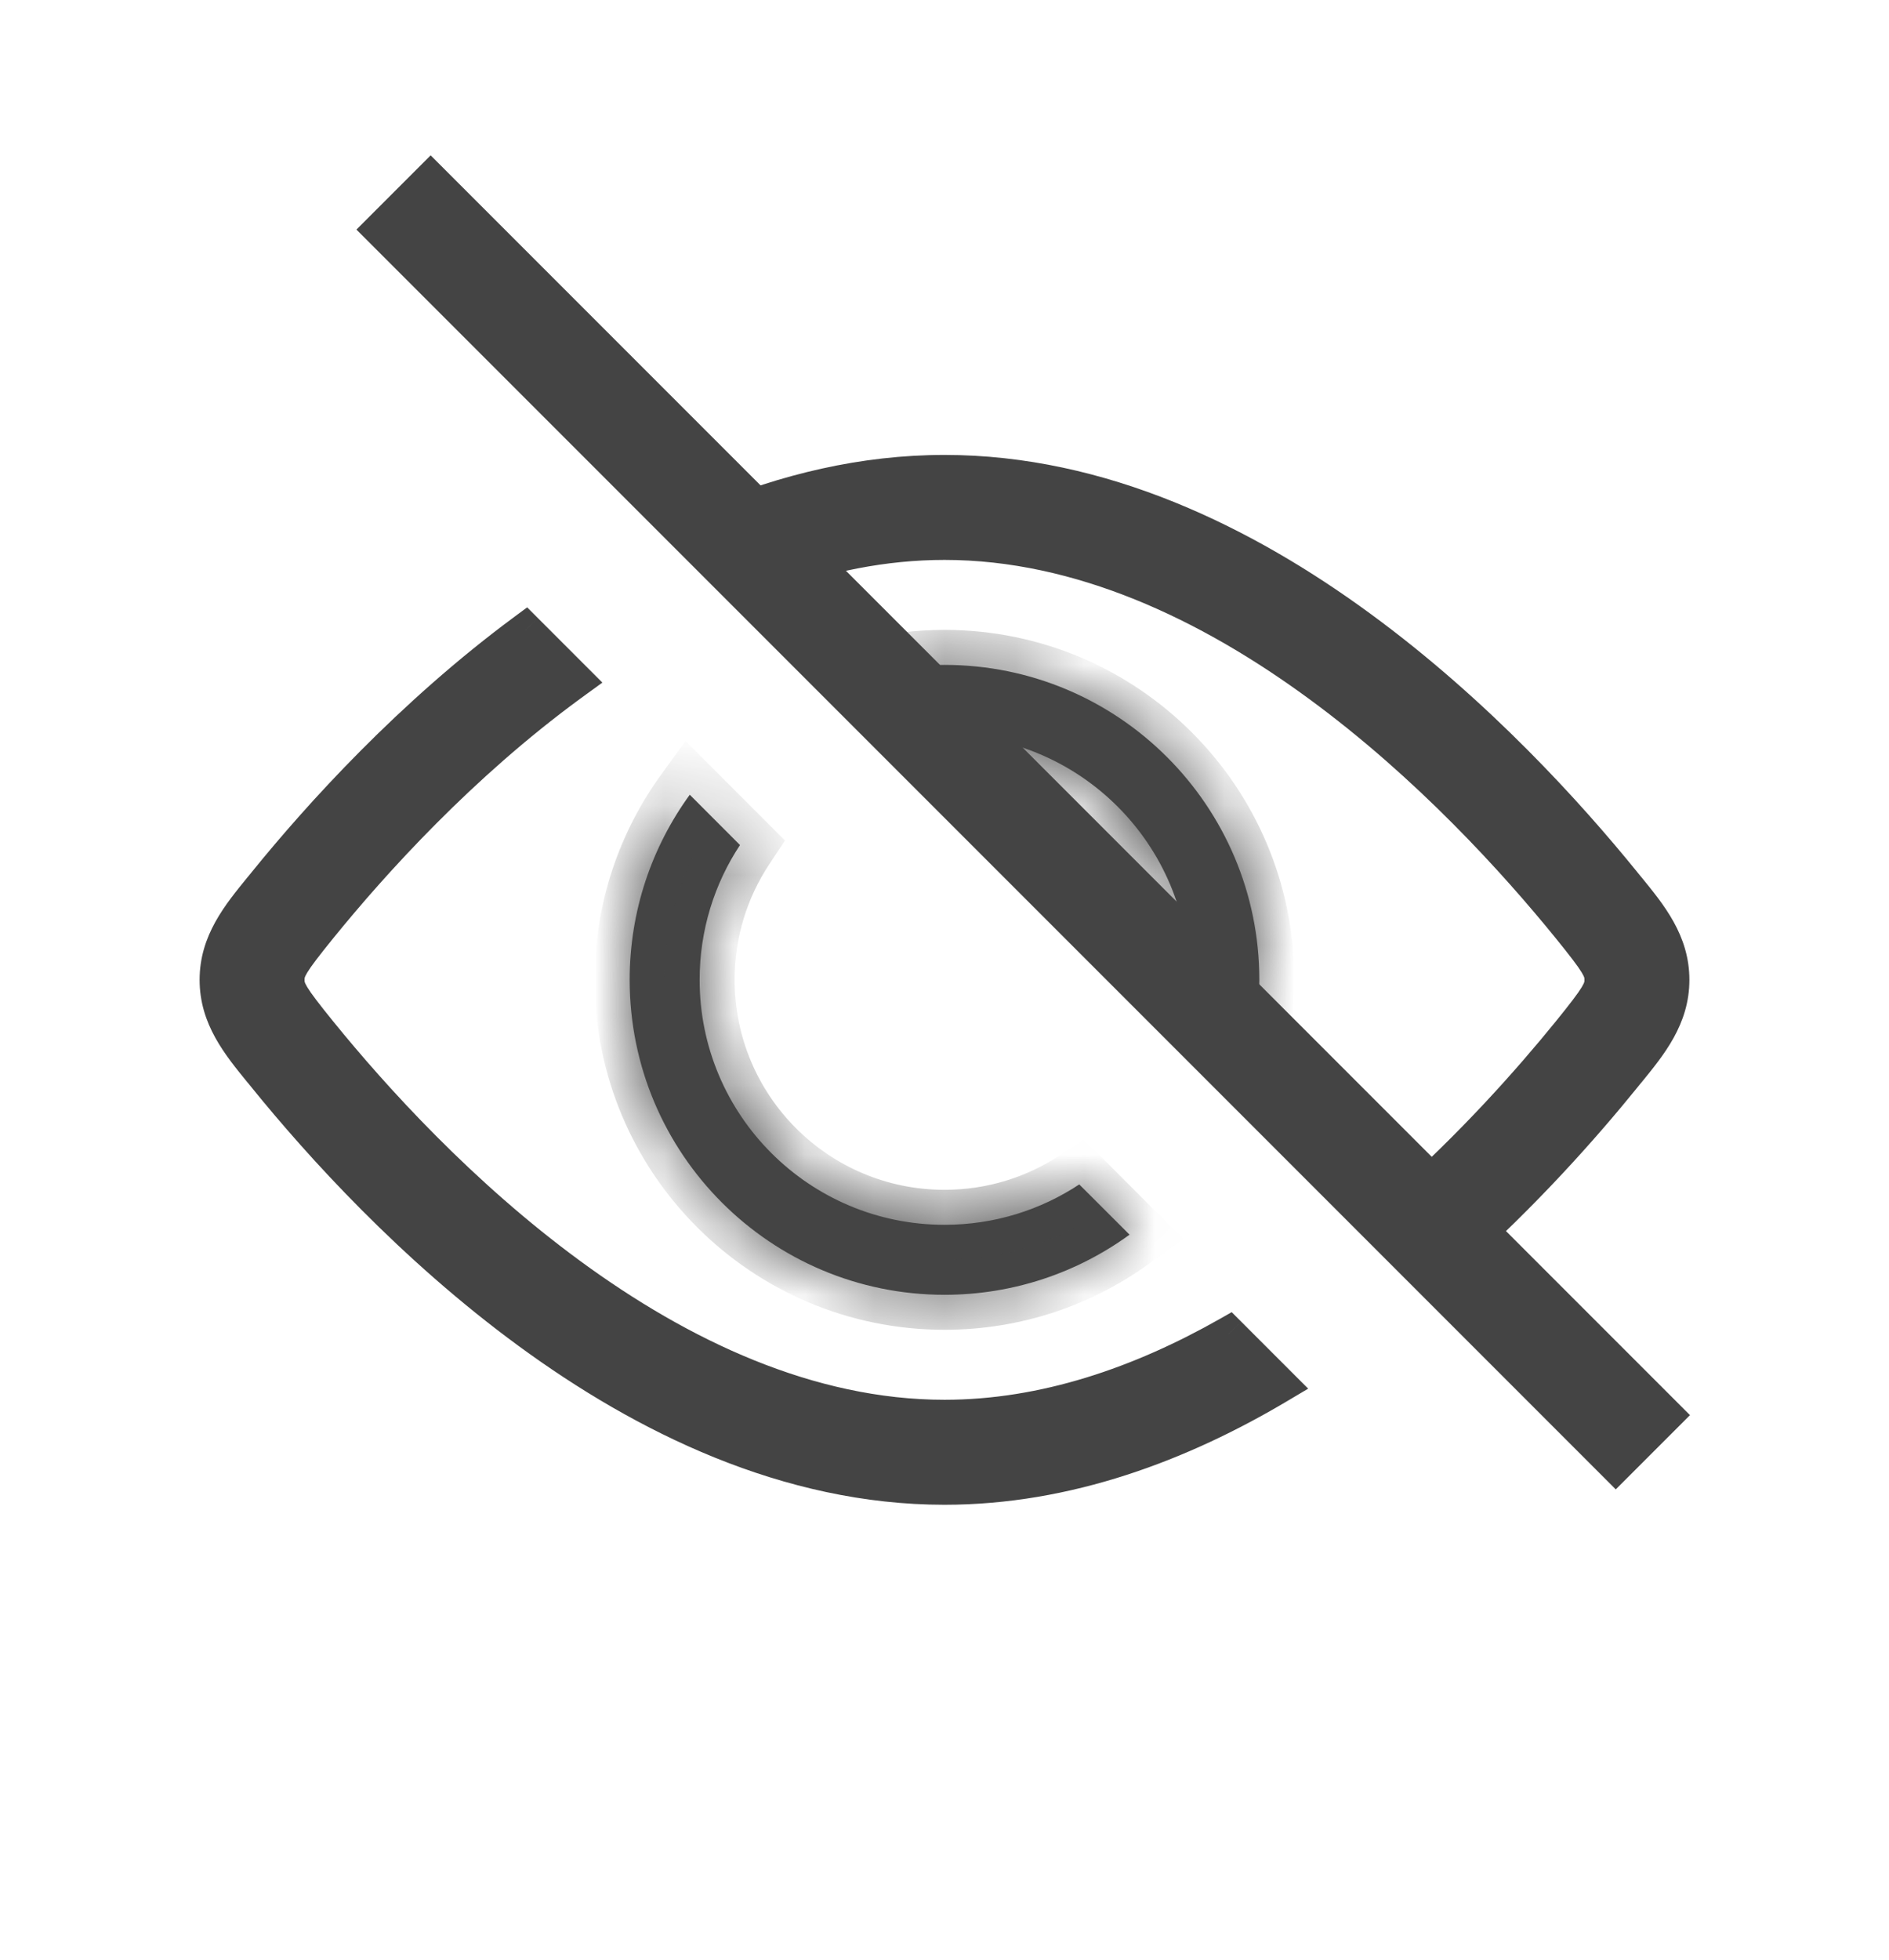 <svg width="27" height="28" viewBox="0 0 27 28" fill="none" xmlns="http://www.w3.org/2000/svg">
<mask id="path-1-inside-1_783_2858" fill="white">
<path fill-rule="evenodd" clip-rule="evenodd" d="M17.861 15.114C17.952 14.758 18 14.385 18 14C18 11.515 15.985 9.5 13.5 9.5C13.115 9.5 12.742 9.548 12.386 9.639L13.255 10.508C13.336 10.503 13.418 10.5 13.5 10.5C15.433 10.5 17 12.067 17 14C17 14.082 16.997 14.164 16.991 14.245L17.861 15.114ZM10.577 12.074C10.212 12.626 10 13.288 10 14C10 15.933 11.567 17.5 13.5 17.5C14.212 17.5 14.874 17.288 15.426 16.923L16.145 17.641C15.402 18.181 14.488 18.5 13.5 18.5C11.015 18.5 9 16.485 9 14C9 13.012 9.319 12.098 9.859 11.355L10.577 12.074Z"/>
</mask>
<path fill-rule="evenodd" clip-rule="evenodd" d="M17.861 15.114C17.952 14.758 18 14.385 18 14C18 11.515 15.985 9.5 13.5 9.5C13.115 9.5 12.742 9.548 12.386 9.639L13.255 10.508C13.336 10.503 13.418 10.5 13.5 10.5C15.433 10.5 17 12.067 17 14C17 14.082 16.997 14.164 16.991 14.245L17.861 15.114ZM10.577 12.074C10.212 12.626 10 13.288 10 14C10 15.933 11.567 17.5 13.5 17.5C14.212 17.5 14.874 17.288 15.426 16.923L16.145 17.641C15.402 18.181 14.488 18.5 13.5 18.5C11.015 18.5 9 16.485 9 14C9 13.012 9.319 12.098 9.859 11.355L10.577 12.074Z" fill="#444444"/>
<path d="M17.861 15.114L17.507 15.468L18.128 16.089L18.345 15.238L17.861 15.114ZM12.386 9.639L12.262 9.155L11.411 9.371L12.032 9.993L12.386 9.639ZM13.255 10.508L12.901 10.862L13.062 11.023L13.289 11.007L13.255 10.508ZM16.991 14.245L16.493 14.211L16.477 14.438L16.638 14.599L16.991 14.245ZM10.577 12.074L10.995 12.349L11.22 12.009L10.931 11.72L10.577 12.074ZM15.426 16.923L15.78 16.569L15.491 16.28L15.151 16.505L15.426 16.923ZM16.145 17.641L16.439 18.045L16.912 17.701L16.498 17.288L16.145 17.641ZM9.859 11.355L10.213 11.002L9.799 10.588L9.455 11.061L9.859 11.355ZM18.345 15.238C18.446 14.841 18.5 14.427 18.5 14H17.5C17.5 14.343 17.457 14.675 17.376 14.991L18.345 15.238ZM18.5 14C18.5 11.239 16.261 9 13.5 9V10C15.709 10 17.5 11.791 17.5 14H18.5ZM13.5 9C13.073 9 12.659 9.054 12.262 9.155L12.509 10.124C12.825 10.043 13.157 10 13.5 10V9ZM12.032 9.993L12.901 10.862L13.608 10.155L12.739 9.286L12.032 9.993ZM13.5 10C13.406 10 13.313 10.003 13.22 10.01L13.289 11.007C13.359 11.002 13.429 11 13.5 11V10ZM17.5 14C17.5 11.791 15.709 10 13.5 10V11C15.157 11 16.5 12.343 16.5 14H17.5ZM17.49 14.28C17.497 14.187 17.5 14.094 17.5 14H16.5C16.5 14.071 16.498 14.141 16.493 14.211L17.49 14.28ZM16.638 14.599L17.507 15.468L18.215 14.761L17.345 13.892L16.638 14.599ZM10.16 11.798C9.743 12.43 9.5 13.187 9.5 14H10.5C10.5 13.389 10.682 12.822 10.995 12.349L10.16 11.798ZM9.5 14C9.5 16.209 11.291 18 13.5 18V17C11.843 17 10.5 15.657 10.5 14H9.5ZM13.5 18C14.313 18 15.07 17.757 15.702 17.34L15.151 16.505C14.678 16.818 14.111 17 13.5 17V18ZM16.498 17.288L15.78 16.569L15.073 17.276L15.791 17.995L16.498 17.288ZM13.5 19C14.598 19 15.614 18.646 16.439 18.045L15.851 17.237C15.191 17.717 14.379 18 13.5 18V19ZM8.5 14C8.5 16.761 10.739 19 13.5 19V18C11.291 18 9.5 16.209 9.5 14H8.5ZM9.455 11.061C8.854 11.886 8.5 12.902 8.5 14H9.5C9.5 13.121 9.783 12.309 10.263 11.649L9.455 11.061ZM10.931 11.72L10.213 11.002L9.505 11.709L10.224 12.427L10.931 11.72Z" fill="#444444" mask="url(#path-1-inside-1_783_2858)"/>
<path fill-rule="evenodd" clip-rule="evenodd" d="M18.294 19.791L17.563 19.059C16.309 19.772 14.932 20.25 13.5 20.25C11.558 20.25 9.718 19.371 8.148 18.221C6.583 17.074 5.33 15.69 4.572 14.756C4.148 14.233 4.103 14.141 4.103 14C4.103 13.859 4.148 13.767 4.572 13.244C5.33 12.31 6.583 10.926 8.148 9.779C8.174 9.76 8.2 9.741 8.226 9.722L7.51 9.007C5.872 10.216 4.575 11.653 3.796 12.614L3.736 12.687C3.407 13.091 3.103 13.464 3.103 14C3.103 14.536 3.407 14.909 3.736 15.313L3.795 15.386C4.582 16.356 5.896 17.811 7.557 19.028C9.214 20.241 11.26 21.25 13.5 21.25C15.247 21.25 16.876 20.636 18.294 19.791ZM10.198 7.452C11.229 7.021 12.338 6.75 13.5 6.75C15.74 6.75 17.786 7.759 19.443 8.972C21.104 10.189 22.418 11.644 23.205 12.614L23.264 12.687C23.593 13.091 23.897 13.464 23.897 14C23.897 14.536 23.593 14.909 23.264 15.313L23.205 15.386C22.634 16.089 21.787 17.047 20.731 17.985L20.023 17.276C21.044 16.375 21.87 15.443 22.428 14.756C22.852 14.233 22.897 14.141 22.897 14C22.897 13.859 22.852 13.767 22.428 13.244C21.67 12.31 20.418 10.926 18.852 9.779C17.282 8.629 15.442 7.75 13.5 7.75C12.631 7.75 11.783 7.926 10.97 8.223L10.198 7.452Z" fill="#444444"/>
<path d="M18.294 19.791L18.422 20.005L18.698 19.841L18.471 19.614L18.294 19.791ZM17.563 19.059L17.74 18.883L17.605 18.748L17.44 18.842L17.563 19.059ZM8.148 18.221L8.001 18.423L8.148 18.221ZM4.572 14.756L4.378 14.913L4.572 14.756ZM4.572 13.244L4.378 13.087L4.572 13.244ZM8.148 9.779L8.001 9.577V9.577L8.148 9.779ZM8.226 9.722L8.373 9.925L8.61 9.753L8.403 9.546L8.226 9.722ZM7.51 9.007L7.687 8.83L7.535 8.678L7.362 8.806L7.51 9.007ZM3.796 12.614L3.989 12.772L3.99 12.772L3.796 12.614ZM3.736 12.687L3.93 12.845L3.93 12.845L3.736 12.687ZM3.736 15.313L3.93 15.155L3.93 15.155L3.736 15.313ZM3.795 15.386L3.99 15.228L3.989 15.228L3.795 15.386ZM7.557 19.028L7.705 18.826H7.705L7.557 19.028ZM10.198 7.452L10.102 7.221L9.758 7.365L10.021 7.629L10.198 7.452ZM19.443 8.972L19.59 8.771L19.443 8.972ZM23.205 12.614L23.01 12.772L23.011 12.772L23.205 12.614ZM23.264 12.687L23.07 12.845L23.07 12.845L23.264 12.687ZM23.264 15.313L23.07 15.155L23.07 15.155L23.264 15.313ZM23.205 15.386L23.011 15.228L23.01 15.228L23.205 15.386ZM20.731 17.985L20.554 18.161L20.721 18.328L20.897 18.172L20.731 17.985ZM20.023 17.276L19.857 17.089L19.657 17.265L19.846 17.453L20.023 17.276ZM22.428 14.756L22.622 14.913V14.913L22.428 14.756ZM22.428 13.244L22.622 13.087V13.087L22.428 13.244ZM18.852 9.779L19 9.577L18.852 9.779ZM10.97 8.223L10.793 8.4L10.906 8.513L11.056 8.458L10.97 8.223ZM18.471 19.614L17.74 18.883L17.386 19.236L18.118 19.967L18.471 19.614ZM13.5 20.5C14.988 20.5 16.408 20.003 17.687 19.277L17.44 18.842C16.211 19.54 14.877 20 13.5 20V20.5ZM8.001 18.423C9.592 19.589 11.484 20.5 13.5 20.5V20C11.633 20 9.845 19.154 8.296 18.019L8.001 18.423ZM4.378 14.913C5.143 15.856 6.411 17.258 8.001 18.423L8.296 18.019C6.754 16.89 5.517 15.523 4.766 14.598L4.378 14.913ZM3.853 14C3.853 14.051 3.857 14.108 3.877 14.175C3.896 14.239 3.926 14.3 3.965 14.364C4.039 14.488 4.168 14.654 4.378 14.913L4.766 14.598C4.552 14.334 4.446 14.194 4.392 14.105C4.367 14.063 4.359 14.042 4.356 14.033C4.354 14.027 4.353 14.02 4.353 14H3.853ZM4.378 13.087C4.168 13.346 4.039 13.512 3.965 13.636C3.926 13.7 3.896 13.761 3.877 13.825C3.857 13.892 3.853 13.949 3.853 14H4.353C4.353 13.98 4.354 13.973 4.356 13.967C4.359 13.958 4.367 13.937 4.392 13.895C4.446 13.806 4.552 13.666 4.766 13.402L4.378 13.087ZM8.001 9.577C6.411 10.742 5.143 12.144 4.378 13.087L4.766 13.402C5.517 12.477 6.754 11.11 8.296 9.981L8.001 9.577ZM8.08 9.52C8.053 9.539 8.027 9.558 8.001 9.577L8.296 9.981C8.321 9.962 8.347 9.944 8.373 9.925L8.08 9.52ZM8.403 9.546L7.687 8.83L7.334 9.184L8.049 9.899L8.403 9.546ZM3.99 12.772C4.762 11.82 6.044 10.4 7.659 9.208L7.362 8.806C5.7 10.033 4.388 11.487 3.601 12.457L3.99 12.772ZM3.93 12.845L3.989 12.772L3.602 12.456L3.542 12.53L3.93 12.845ZM3.353 14C3.353 13.566 3.592 13.26 3.93 12.845L3.542 12.529C3.223 12.921 2.853 13.362 2.853 14H3.353ZM3.93 15.155C3.592 14.74 3.353 14.434 3.353 14H2.853C2.853 14.638 3.223 15.079 3.542 15.471L3.93 15.155ZM3.989 15.228L3.93 15.155L3.542 15.47L3.602 15.544L3.989 15.228ZM7.705 18.826C6.068 17.627 4.769 16.189 3.99 15.228L3.601 15.543C4.395 16.522 5.725 17.995 7.41 19.229L7.705 18.826ZM13.5 21C11.335 21 9.34 20.024 7.705 18.826L7.41 19.229C9.088 20.459 11.185 21.5 13.5 21.5V21ZM18.166 19.576C16.773 20.407 15.188 21 13.5 21V21.5C15.306 21.5 16.979 20.866 18.422 20.005L18.166 19.576ZM10.295 7.683C11.301 7.262 12.377 7 13.5 7V6.5C12.299 6.5 11.156 6.781 10.102 7.221L10.295 7.683ZM13.5 7C15.666 7 17.66 7.976 19.295 9.174L19.59 8.771C17.913 7.541 15.815 6.5 13.5 6.5V7ZM19.295 9.174C20.932 10.373 22.231 11.811 23.01 12.772L23.399 12.457C22.605 11.478 21.275 10.005 19.59 8.771L19.295 9.174ZM23.011 12.772L23.07 12.845L23.458 12.53L23.398 12.456L23.011 12.772ZM23.07 12.845C23.408 13.26 23.647 13.566 23.647 14H24.147C24.147 13.362 23.777 12.921 23.458 12.529L23.07 12.845ZM23.647 14C23.647 14.434 23.408 14.74 23.07 15.155L23.458 15.471C23.777 15.079 24.147 14.638 24.147 14H23.647ZM23.07 15.155L23.011 15.228L23.398 15.544L23.458 15.47L23.07 15.155ZM23.01 15.228C22.446 15.924 21.608 16.872 20.565 17.798L20.897 18.172C21.966 17.223 22.823 16.254 23.399 15.543L23.01 15.228ZM19.846 17.453L20.554 18.161L20.908 17.808L20.199 17.099L19.846 17.453ZM20.188 17.464C21.223 16.551 22.058 15.608 22.622 14.913L22.234 14.598C21.682 15.278 20.866 16.199 19.857 17.089L20.188 17.464ZM22.622 14.913C22.832 14.654 22.961 14.488 23.035 14.364C23.074 14.3 23.104 14.239 23.123 14.175C23.143 14.108 23.147 14.051 23.147 14H22.647C22.647 14.02 22.646 14.027 22.644 14.033C22.641 14.042 22.633 14.063 22.608 14.105C22.554 14.194 22.448 14.334 22.234 14.598L22.622 14.913ZM23.147 14C23.147 13.949 23.143 13.892 23.123 13.825C23.104 13.761 23.074 13.7 23.035 13.636C22.961 13.512 22.832 13.346 22.622 13.087L22.234 13.402C22.448 13.666 22.554 13.806 22.608 13.895C22.633 13.937 22.641 13.958 22.644 13.967C22.646 13.973 22.647 13.98 22.647 14H23.147ZM22.622 13.087C21.857 12.144 20.589 10.742 19 9.577L18.704 9.981C20.246 11.11 21.483 12.477 22.234 13.402L22.622 13.087ZM19 9.577C17.408 8.411 15.517 7.5 13.5 7.5V8C15.367 8 17.156 8.846 18.704 9.981L19 9.577ZM13.5 7.5C12.597 7.5 11.72 7.683 10.884 7.989L11.056 8.458C11.846 8.169 12.665 8 13.5 8V7.5ZM10.021 7.629L10.793 8.4L11.146 8.047L10.375 7.275L10.021 7.629Z" fill="#444444"/>
<path d="M5.625 2.75L23.625 20.75" stroke="#444444" stroke-width="1.5"/>
</svg>
